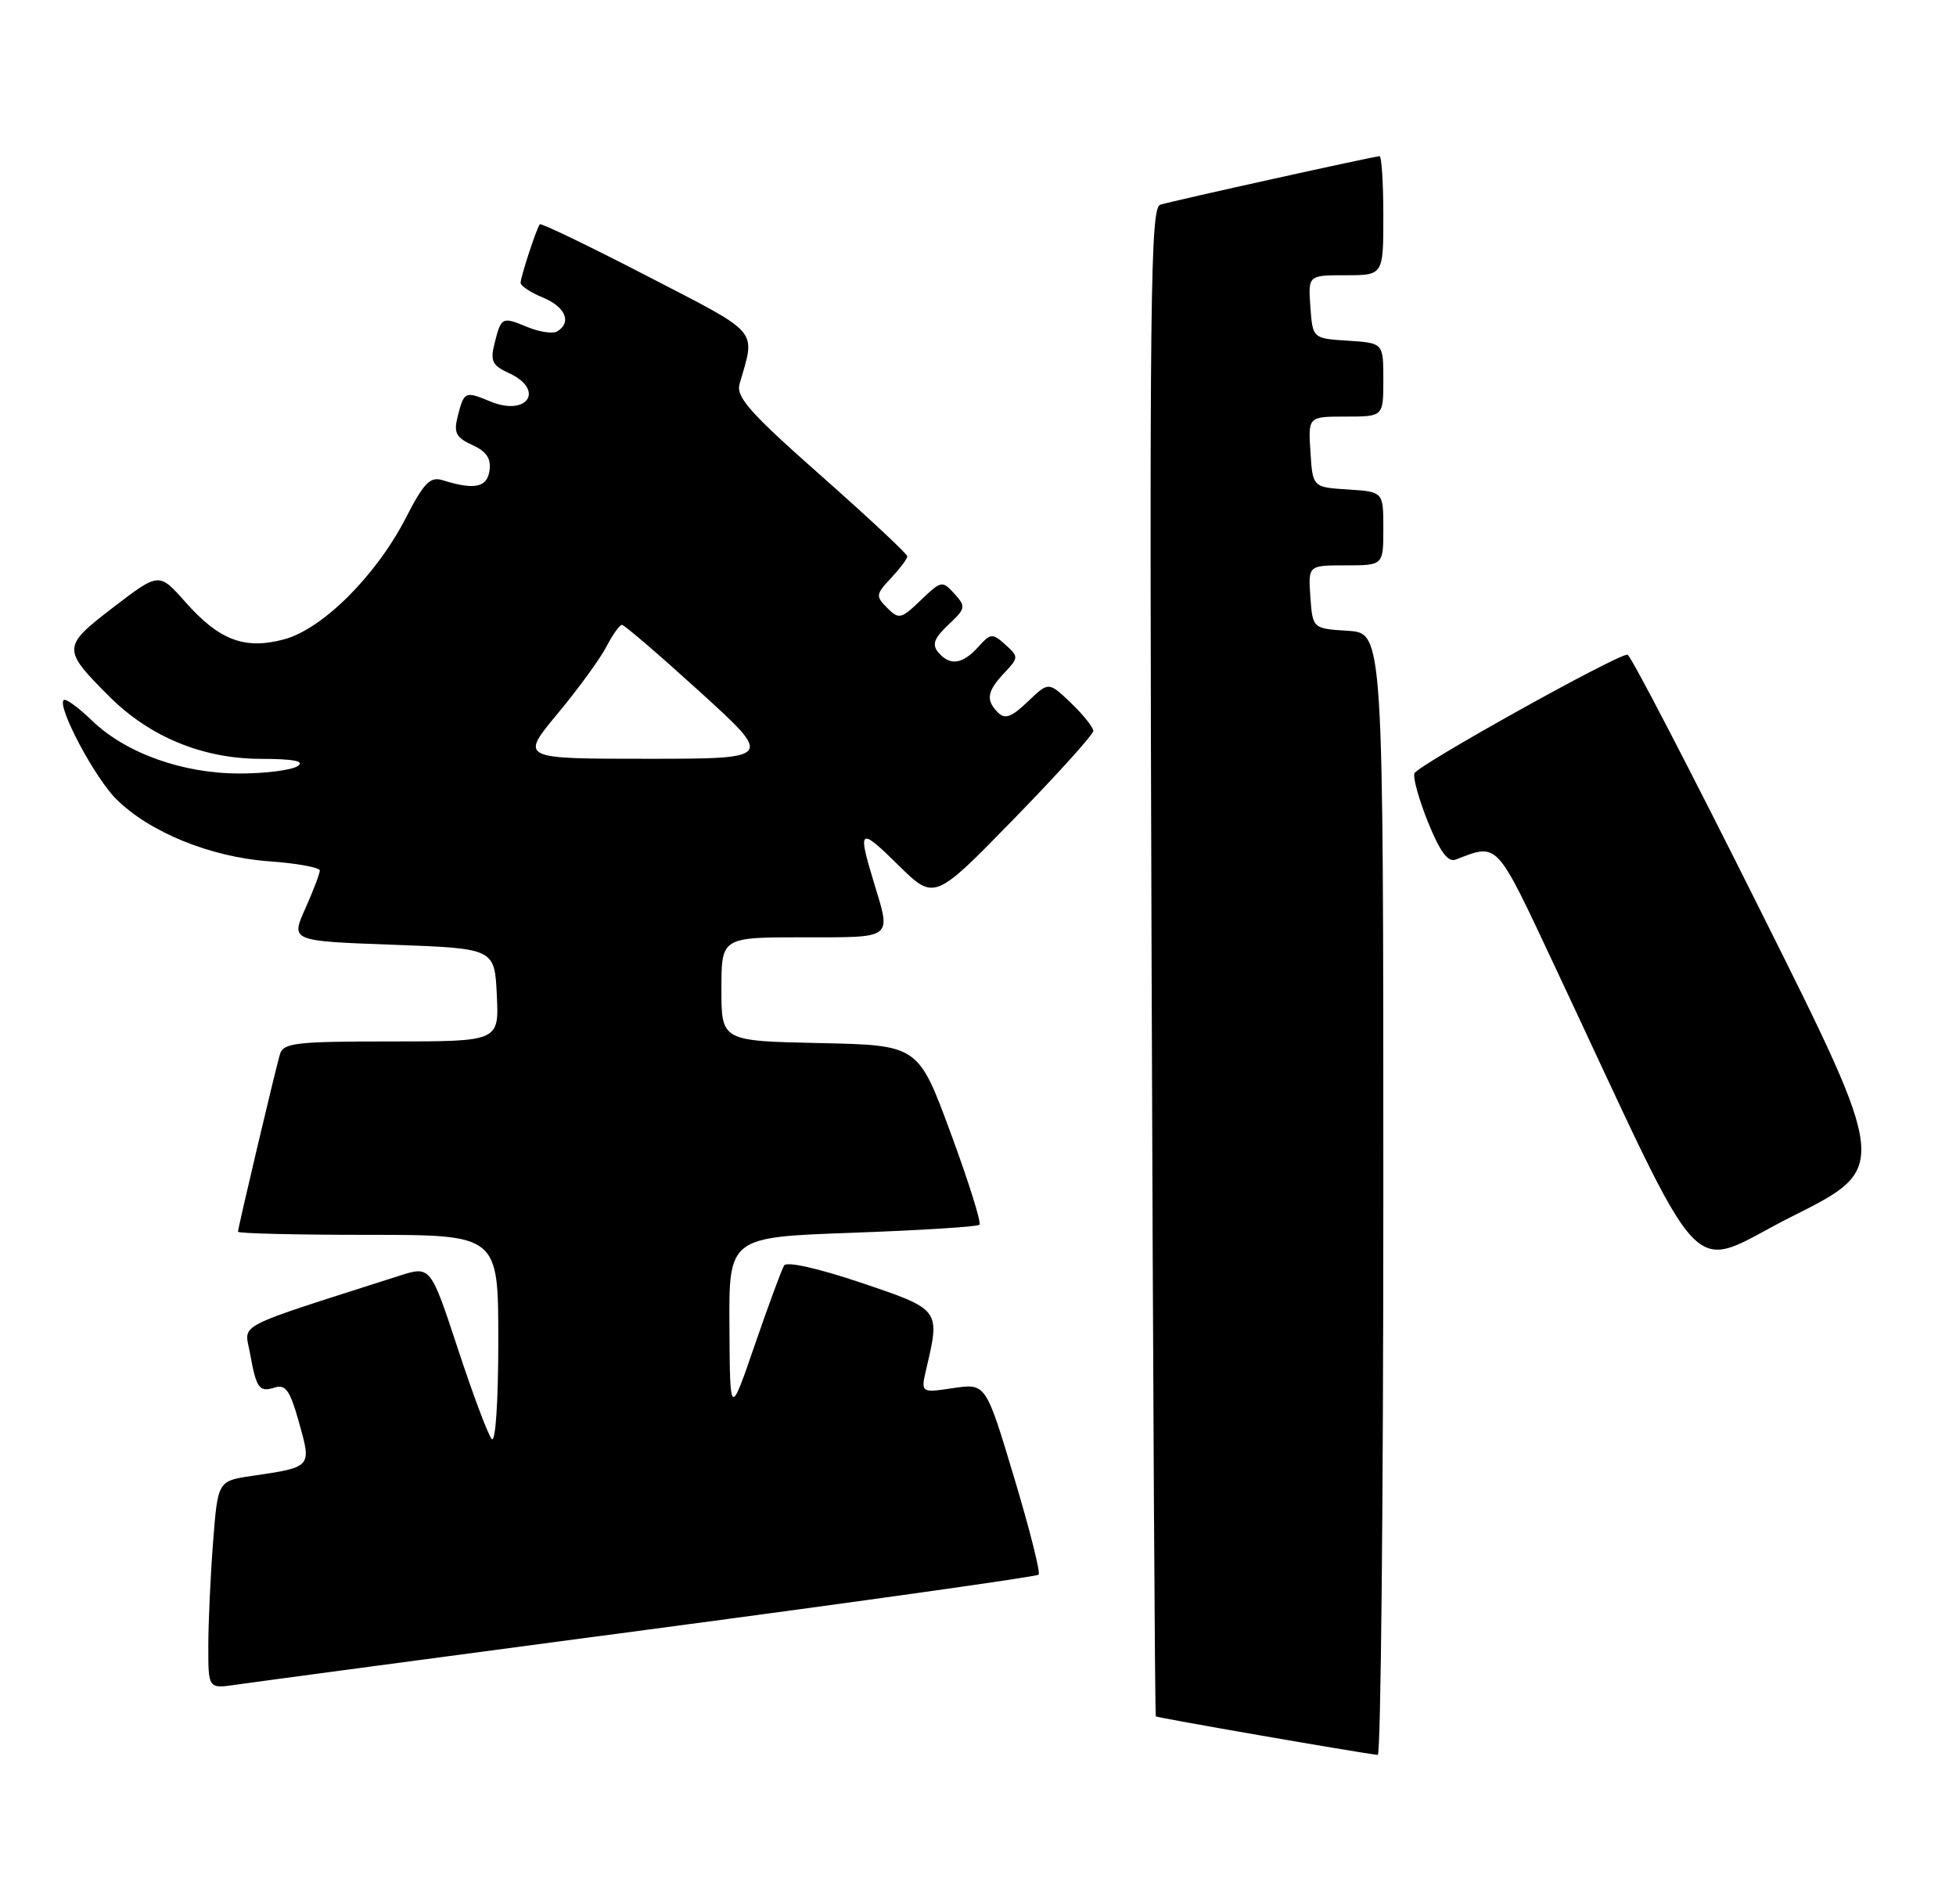 <?xml version="1.0" encoding="UTF-8" standalone="no"?>
<!DOCTYPE svg PUBLIC "-//W3C//DTD SVG 1.1//EN" "http://www.w3.org/Graphics/SVG/1.1/DTD/svg11.dtd" >
<svg xmlns="http://www.w3.org/2000/svg" xmlns:xlink="http://www.w3.org/1999/xlink" version="1.1" viewBox="0 0 263 256">
 <g >
 <path fill="currentColor"
d=" M 186.00 160.55 C 186.00 85.11 186.00 85.11 181.25 84.80 C 176.50 84.50 176.50 84.50 176.19 80.25 C 175.89 76.00 175.89 76.00 180.94 76.00 C 186.00 76.00 186.00 76.00 186.00 71.05 C 186.00 66.11 186.00 66.11 181.25 65.80 C 176.50 65.50 176.50 65.50 176.20 60.75 C 175.89 56.00 175.89 56.00 180.95 56.00 C 186.00 56.00 186.00 56.00 186.00 51.05 C 186.00 46.11 186.00 46.11 181.25 45.80 C 176.50 45.50 176.50 45.50 176.19 41.25 C 175.89 37.00 175.89 37.00 180.94 37.00 C 186.00 37.00 186.00 37.00 186.00 29.00 C 186.00 24.60 185.77 21.00 185.49 21.00 C 184.80 21.00 157.89 26.95 156.00 27.52 C 154.68 27.92 154.54 39.90 154.84 129.24 C 155.03 184.93 155.28 230.60 155.41 230.73 C 155.59 230.92 182.54 235.60 185.25 235.91 C 185.66 235.96 186.00 202.05 186.00 160.55 Z  M 87.33 219.04 C 115.84 215.26 139.38 211.95 139.65 211.68 C 139.92 211.41 138.43 205.51 136.34 198.57 C 132.55 185.95 132.55 185.95 128.17 186.60 C 123.78 187.26 123.78 187.26 124.58 183.88 C 126.42 176.01 126.42 176.02 115.76 172.43 C 110.00 170.49 105.78 169.54 105.43 170.12 C 105.10 170.65 103.33 175.45 101.49 180.79 C 98.15 190.50 98.15 190.50 98.08 178.40 C 98.00 166.31 98.00 166.31 114.60 165.72 C 123.73 165.39 131.43 164.91 131.70 164.64 C 131.97 164.36 130.23 158.82 127.83 152.32 C 123.47 140.50 123.47 140.50 110.23 140.22 C 97.00 139.94 97.00 139.94 97.00 132.97 C 97.00 126.00 97.00 126.00 108.00 126.00 C 120.26 126.00 119.84 126.33 117.49 118.59 C 115.28 111.32 115.55 111.13 120.81 116.32 C 125.63 121.06 125.63 121.06 136.31 110.10 C 142.19 104.07 147.00 98.74 147.00 98.26 C 147.00 97.77 145.65 96.08 144.00 94.50 C 141.00 91.63 141.00 91.63 138.20 94.31 C 136.02 96.40 135.13 96.73 134.20 95.80 C 132.52 94.12 132.70 92.95 135.02 90.48 C 136.98 88.40 136.98 88.29 135.18 86.66 C 133.44 85.09 133.21 85.11 131.51 86.99 C 129.39 89.33 127.69 89.54 126.13 87.66 C 125.29 86.64 125.61 85.78 127.51 83.99 C 129.85 81.79 129.90 81.55 128.32 79.81 C 126.71 78.02 126.56 78.05 123.81 80.68 C 121.15 83.23 120.87 83.29 119.29 81.72 C 117.72 80.15 117.75 79.89 119.81 77.71 C 121.01 76.42 122.00 75.11 122.00 74.79 C 122.00 74.47 116.79 69.60 110.42 63.97 C 100.83 55.50 98.94 53.37 99.44 51.62 C 101.59 44.12 102.40 45.07 87.02 37.11 C 79.24 33.09 72.74 29.95 72.58 30.15 C 72.14 30.70 70.00 37.21 70.00 38.03 C 70.00 38.43 71.35 39.32 73.00 40.00 C 76.02 41.25 76.91 43.32 74.94 44.54 C 74.36 44.90 72.54 44.64 70.91 43.96 C 67.48 42.54 67.39 42.59 66.48 46.23 C 65.90 48.52 66.21 49.14 68.40 50.14 C 73.33 52.38 70.94 56.05 65.91 53.96 C 62.50 52.55 62.39 52.61 61.52 56.06 C 60.99 58.17 61.34 58.84 63.51 59.82 C 65.41 60.69 66.05 61.64 65.82 63.26 C 65.49 65.55 63.79 65.89 59.50 64.55 C 57.84 64.03 56.99 64.90 54.52 69.71 C 50.55 77.40 43.37 84.55 38.22 85.94 C 32.91 87.37 29.49 86.08 24.94 80.95 C 21.39 76.93 21.39 76.93 15.25 81.63 C 8.33 86.93 8.32 87.25 14.69 93.62 C 20.11 99.04 27.21 101.98 35.00 102.01 C 39.57 102.02 41.05 102.32 40.00 103.00 C 39.17 103.53 35.69 103.98 32.26 103.98 C 24.58 104.00 16.88 101.24 12.35 96.85 C 10.52 95.08 8.82 93.85 8.56 94.11 C 7.67 95.00 12.70 104.49 15.61 107.40 C 20.05 111.85 28.31 115.22 36.16 115.78 C 39.92 116.05 43.00 116.61 43.00 117.03 C 43.00 117.44 42.12 119.74 41.05 122.14 C 39.09 126.50 39.09 126.50 52.80 127.00 C 66.50 127.50 66.50 127.50 66.80 133.75 C 67.10 140.00 67.10 140.00 52.62 140.00 C 39.68 140.00 38.08 140.19 37.63 141.75 C 36.95 144.12 32.00 165.05 32.00 165.58 C 32.00 165.81 39.88 166.00 49.50 166.00 C 67.00 166.00 67.00 166.00 67.00 180.20 C 67.00 188.38 66.63 194.00 66.12 193.45 C 65.64 192.93 63.59 187.47 61.57 181.33 C 57.89 170.16 57.89 170.16 53.69 171.50 C 31.08 178.74 32.88 177.81 33.60 181.84 C 34.47 186.67 34.84 187.19 36.95 186.52 C 38.40 186.06 39.01 186.93 40.21 191.23 C 41.90 197.26 41.95 197.22 33.90 198.40 C 29.29 199.08 29.29 199.08 28.65 207.29 C 28.30 211.81 28.01 218.09 28.01 221.26 C 28.00 227.02 28.00 227.02 31.75 226.47 C 33.81 226.17 58.82 222.82 87.33 219.04 Z  M 236.75 122.50 C 227.27 103.52 219.21 88.00 218.83 88.00 C 217.31 88.00 190.53 102.92 190.18 103.96 C 189.97 104.58 190.81 107.57 192.04 110.60 C 193.63 114.52 194.70 115.95 195.73 115.55 C 201.47 113.35 201.07 112.91 208.96 129.70 C 230.14 174.72 226.42 170.81 241.00 163.50 C 253.99 156.99 253.99 156.99 236.75 122.50 Z  M 74.97 95.94 C 77.74 92.61 80.69 88.56 81.53 86.94 C 82.37 85.32 83.31 84.00 83.63 84.00 C 83.95 84.00 88.66 88.05 94.11 93.00 C 104.01 102.00 104.01 102.00 86.97 102.00 C 69.93 102.00 69.93 102.00 74.97 95.94 Z "/>
</g>
</svg>